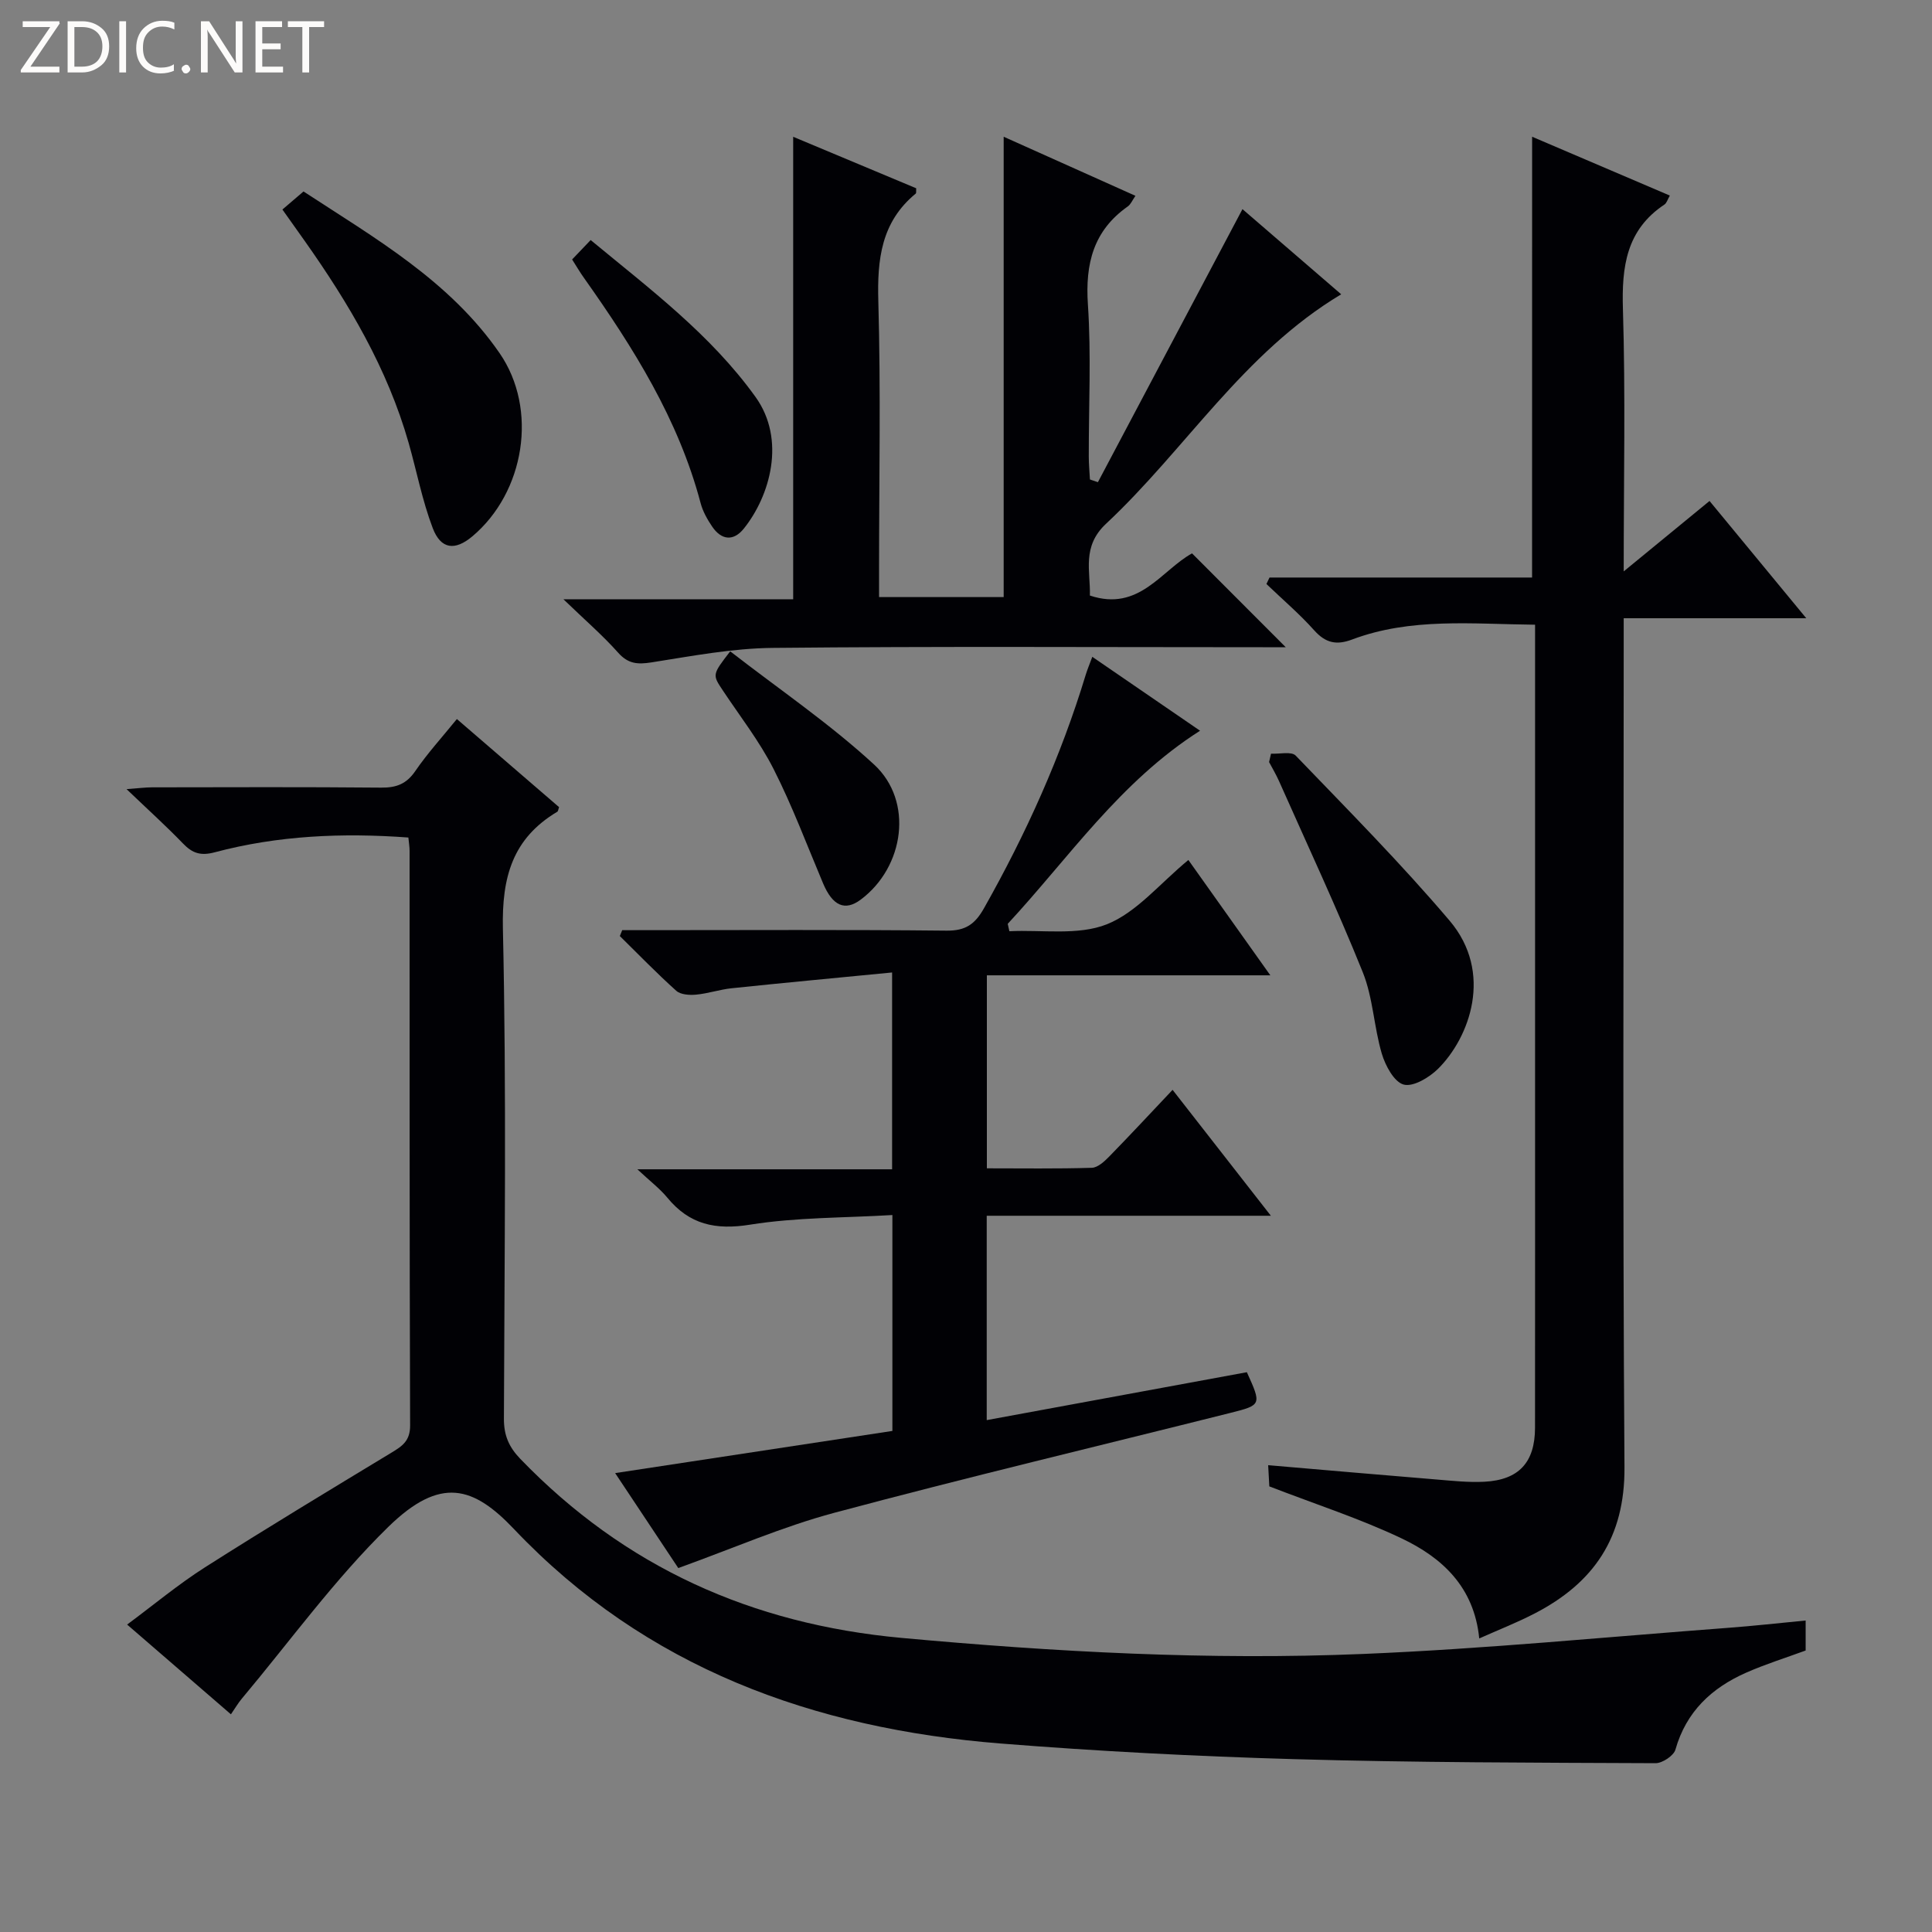 <svg enable-background="new 0 0 400 400" viewBox="0 0 400 400" xmlns="http://www.w3.org/2000/svg"><rect x="0" y="0" width="400" height="400" fill="#808080" stroke="none"/><g fill="#fcfbfa"><path d="m12.4 4.8-6.1 9h6v1.2h-8v-.5l6.1-8.9h-5.7v-1.2h7.6v.4z"/><path d="m14 15v-10.6h3c1.6 0 2.9.5 4 1.4s1.6 2.2 1.6 3.8-.5 3-1.6 3.9-2.4 1.5-4 1.5zm1.4-9.4v8.2h1.6c1.3 0 2.4-.4 3.1-1.1s1.1-1.8 1.1-3.1-.4-2.3-1.2-3-1.8-1-3.1-1z"/><path d="m26.1 4.4v10.6h-1.4v-10.6z"/><path d="m36.1 14.6c-.8.4-1.8.6-2.9.6-1.5 0-2.7-.5-3.6-1.4s-1.4-2.2-1.4-3.8c0-1.7.5-3.1 1.5-4.1s2.3-1.6 3.9-1.6c1 0 1.8.1 2.5.4v1.4c-.8-.4-1.6-.6-2.5-.6-1.2 0-2.1.4-2.9 1.2s-1.1 1.8-1.1 3.2c0 1.3.3 2.3 1 3s1.6 1.1 2.7 1.1c1 0 2-.2 2.7-.7v1.3z"/><path d="m37.6 14.3c0-.2.1-.5.3-.6s.4-.3.6-.3c.3 0 .5.1.6.3s.3.4.3.6-.1.4-.3.6-.4.3-.6.3c-.3 0-.5-.1-.6-.3s-.3-.4-.3-.6z"/><path d="m50.2 15h-1.6l-5.3-8.2c-.2-.2-.3-.5-.4-.7 0 .2.1.7.1 1.5v7.4h-1.4v-10.6h1.7l5.2 8.1c.2.4.4.6.4.7 0-.3-.1-.8-.1-1.5v-7.3h1.4z"/><path d="m58.6 15h-5.7v-10.6h5.5v1.2h-4.1v3.4h3.8v1.2h-3.8v3.6h4.3z"/><path d="m67.1 5.6h-3.1v9.4h-1.4v-9.4h-3v-1.2h7.5z"/></g><path d="m373.84 335.51v6.21c-3.99 1.47-8.23 2.79-12.28 4.57-7.16 3.15-12.45 8.07-14.68 15.95-.36 1.26-2.7 2.81-4.11 2.81-24.97-.11-49.95-.12-74.91-.84-20.27-.58-40.55-1.63-60.76-3.24-38.63-3.09-73.38-15.61-100.69-44.4-8.4-8.85-15.21-11-26.01-.45-11.11 10.85-20.33 23.64-30.36 35.6-.73.87-1.3 1.86-2.23 3.21-7.07-6.11-13.93-12.05-21.49-18.58 5.58-4.14 10.63-8.36 16.13-11.86 12.76-8.12 25.71-15.93 38.64-23.76 2.24-1.35 3.83-2.44 3.82-5.61-.14-39.65-.09-79.31-.11-118.97 0-.81-.14-1.61-.25-2.75-13.64-1-27-.43-40.1 3.06-2.89.77-4.6.21-6.54-1.8-3.46-3.59-7.18-6.95-11.71-11.28 2.55-.19 3.89-.36 5.22-.37 15.83-.02 31.66-.09 47.49.06 3.14.03 5.24-.75 7.07-3.43 2.53-3.69 5.58-7.03 8.61-10.77 7.11 6.13 14.15 12.2 21.16 18.24-.16.43-.18.83-.37.95-9.26 5.53-11.5 13.52-11.26 24.21.76 33.81.32 67.64.21 101.46-.01 3.43 1.01 5.84 3.4 8.32 21.62 22.41 47.92 34.21 78.91 37.06 31.86 2.92 63.73 4.65 95.66 3.32 25.21-1.05 50.37-3.52 75.55-5.41 5.15-.38 10.27-.96 15.99-1.51z" fill="#010105"/><path d="m317.21 28.31c9.44 4.03 18.85 8.05 28.51 12.18-.46.8-.65 1.55-1.12 1.86-7.9 5.26-8.86 12.87-8.59 21.68.54 17.61.16 35.26.16 54.27 6.38-5.23 11.9-9.77 17.77-14.58 6.53 7.92 12.93 15.67 20.03 24.28-13.16 0-25.21 0-37.8 0v6.36c0 56.48-.23 112.95.16 169.43.1 14.54-6.35 23.93-18.59 30.26-3.63 1.88-7.46 3.38-11.48 5.17-1.06-10.69-7.71-16.73-16.05-20.7-8.64-4.11-17.82-7.07-27.41-10.78-.04-.71-.13-2.31-.24-4.39 11.83 1.01 23.31 2.02 34.8 2.96 3.31.27 6.65.64 9.95.47 7.16-.37 10.49-4.01 10.5-11.18.02-24.99.01-49.98.01-74.97 0-28.32 0-56.64 0-84.96 0-1.96 0-3.92 0-6.33-13.08-.13-25.71-1.51-37.87 3.06-3.26 1.23-5.51.73-7.87-1.91-3.05-3.41-6.57-6.4-9.88-9.58.21-.45.43-.89.64-1.34h54.36c.01-30.74.01-60.79.01-91.26z" fill="#010105"/><path d="m184.76 296.26c0-15.22 0-29.49 0-44.7-10.01.6-19.86.46-29.44 1.99-7.19 1.16-12.58-.02-17.16-5.59-1.56-1.89-3.56-3.4-6.2-5.87h52.74c0-13.51 0-26.41 0-40.75-11.27 1.1-22.26 2.12-33.24 3.27-2.46.26-4.87 1.09-7.34 1.32-1.36.13-3.21.01-4.11-.8-4.03-3.62-7.81-7.52-11.68-11.33.16-.41.33-.81.49-1.22h5.2c20.66 0 41.32-.12 61.97.1 3.94.04 5.88-1.35 7.74-4.65 8.7-15.4 15.92-31.4 21.06-48.33.33-1.08.77-2.12 1.36-3.71 7.53 5.16 14.73 10.1 22.31 15.3-16.59 10.54-27.13 26.3-39.82 39.98.11.51.23 1.02.34 1.53 6.78-.33 14.2.93 20.17-1.43 6.17-2.45 10.95-8.43 16.89-13.32 5.55 7.81 10.97 15.43 16.97 23.88-20.02 0-39.18 0-58.69 0v39.96c7.21 0 14.48.11 21.73-.11 1.23-.04 2.6-1.31 3.59-2.32 4.29-4.39 8.47-8.89 13.13-13.82 7.02 8.99 13.43 17.2 20.35 26.07-19.89 0-39.2 0-58.83 0v42.31c18.05-3.32 36.02-6.63 53.86-9.92 3.04 6.71 3.06 6.8-3.35 8.41-27.35 6.87-54.8 13.4-82.04 20.69-10.8 2.89-21.17 7.44-32.33 11.45-3.82-5.75-8.29-12.47-13.07-19.66 19.59-2.97 38.39-5.84 57.4-8.73z" fill="#010105"/><path d="m277.68 60.93c-20.3 12.16-32.22 32.12-48.68 47.5-5.07 4.74-3.21 9.83-3.35 14.87 10.21 3.42 14.82-5.26 21.15-8.73 6.44 6.45 12.83 12.86 19.4 19.43-1.31 0-3.02 0-4.74 0-33.82 0-67.63-.2-101.45.14-8.39.08-16.79 1.69-25.12 3-2.89.45-4.84.32-6.91-2.01-3.18-3.57-6.83-6.72-11.33-11.06h47.57c0-32.11 0-63.65 0-95.75 8.51 3.56 17.01 7.12 25.47 10.66-.04.55.05.98-.11 1.11-7.14 5.88-7.98 13.6-7.73 22.33.52 18.48.15 36.98.15 55.47v5.73h25.8c0-31.59 0-63.25 0-95.31 8.72 3.91 17.83 7.99 27.28 12.23-.65.94-.97 1.76-1.57 2.19-7.14 5.02-8.84 11.87-8.27 20.33.7 10.45.16 20.98.18 31.47 0 1.58.16 3.16.24 4.74.55.19 1.1.37 1.65.56 9.91-18.73 19.83-37.45 29.93-56.53 6.28 5.42 13.11 11.31 20.44 17.63z" fill="#010105"/><path d="m58.47 43.38c1.42-1.21 2.66-2.27 4.37-3.74 14.71 9.63 30.23 18.46 40.59 33.47 8.02 11.62 5.21 28.82-5.64 37.94-3.57 3-6.51 2.72-8.2-1.72-2.16-5.68-3.31-11.74-4.98-17.61-4.38-15.39-12.4-28.92-21.54-41.86-1.43-2.02-2.87-4.03-4.6-6.48z" fill="#010105"/><path d="m263.15 156.04c1.74.1 4.22-.52 5.11.4 10.79 11.22 21.78 22.3 31.85 34.16 9.17 10.79 4.12 24.26-2.38 30.69-1.82 1.8-5.14 3.79-7.11 3.26-1.98-.53-3.79-3.91-4.53-6.39-1.64-5.53-1.81-11.57-3.94-16.86-5.38-13.36-11.5-26.42-17.35-39.6-.6-1.35-1.36-2.62-2.05-3.92.13-.57.26-1.16.4-1.74z" fill="#010105"/><path d="m118.45 53.72c1.23-1.29 2.35-2.46 3.84-4.02 12.22 10.11 24.82 19.53 34.13 32.48 6.36 8.85 3.01 20.5-2.42 27.26-2.13 2.66-4.63 2.42-6.55-.41-1.01-1.49-1.95-3.16-2.4-4.88-4.58-17.32-13.91-32.15-24.1-46.55-.86-1.19-1.6-2.48-2.5-3.88z" fill="#010105"/><path d="m151.18 134.85c10.13 7.86 20.58 14.96 29.78 23.43 8.24 7.59 6.28 21.24-2.76 27.98-3.27 2.44-5.82 1.3-7.8-3.39-3.34-7.92-6.36-16.01-10.24-23.66-2.91-5.73-6.94-10.89-10.52-16.28-2.16-3.25-2.2-3.23 1.54-8.08z" fill="#010105"/></svg>